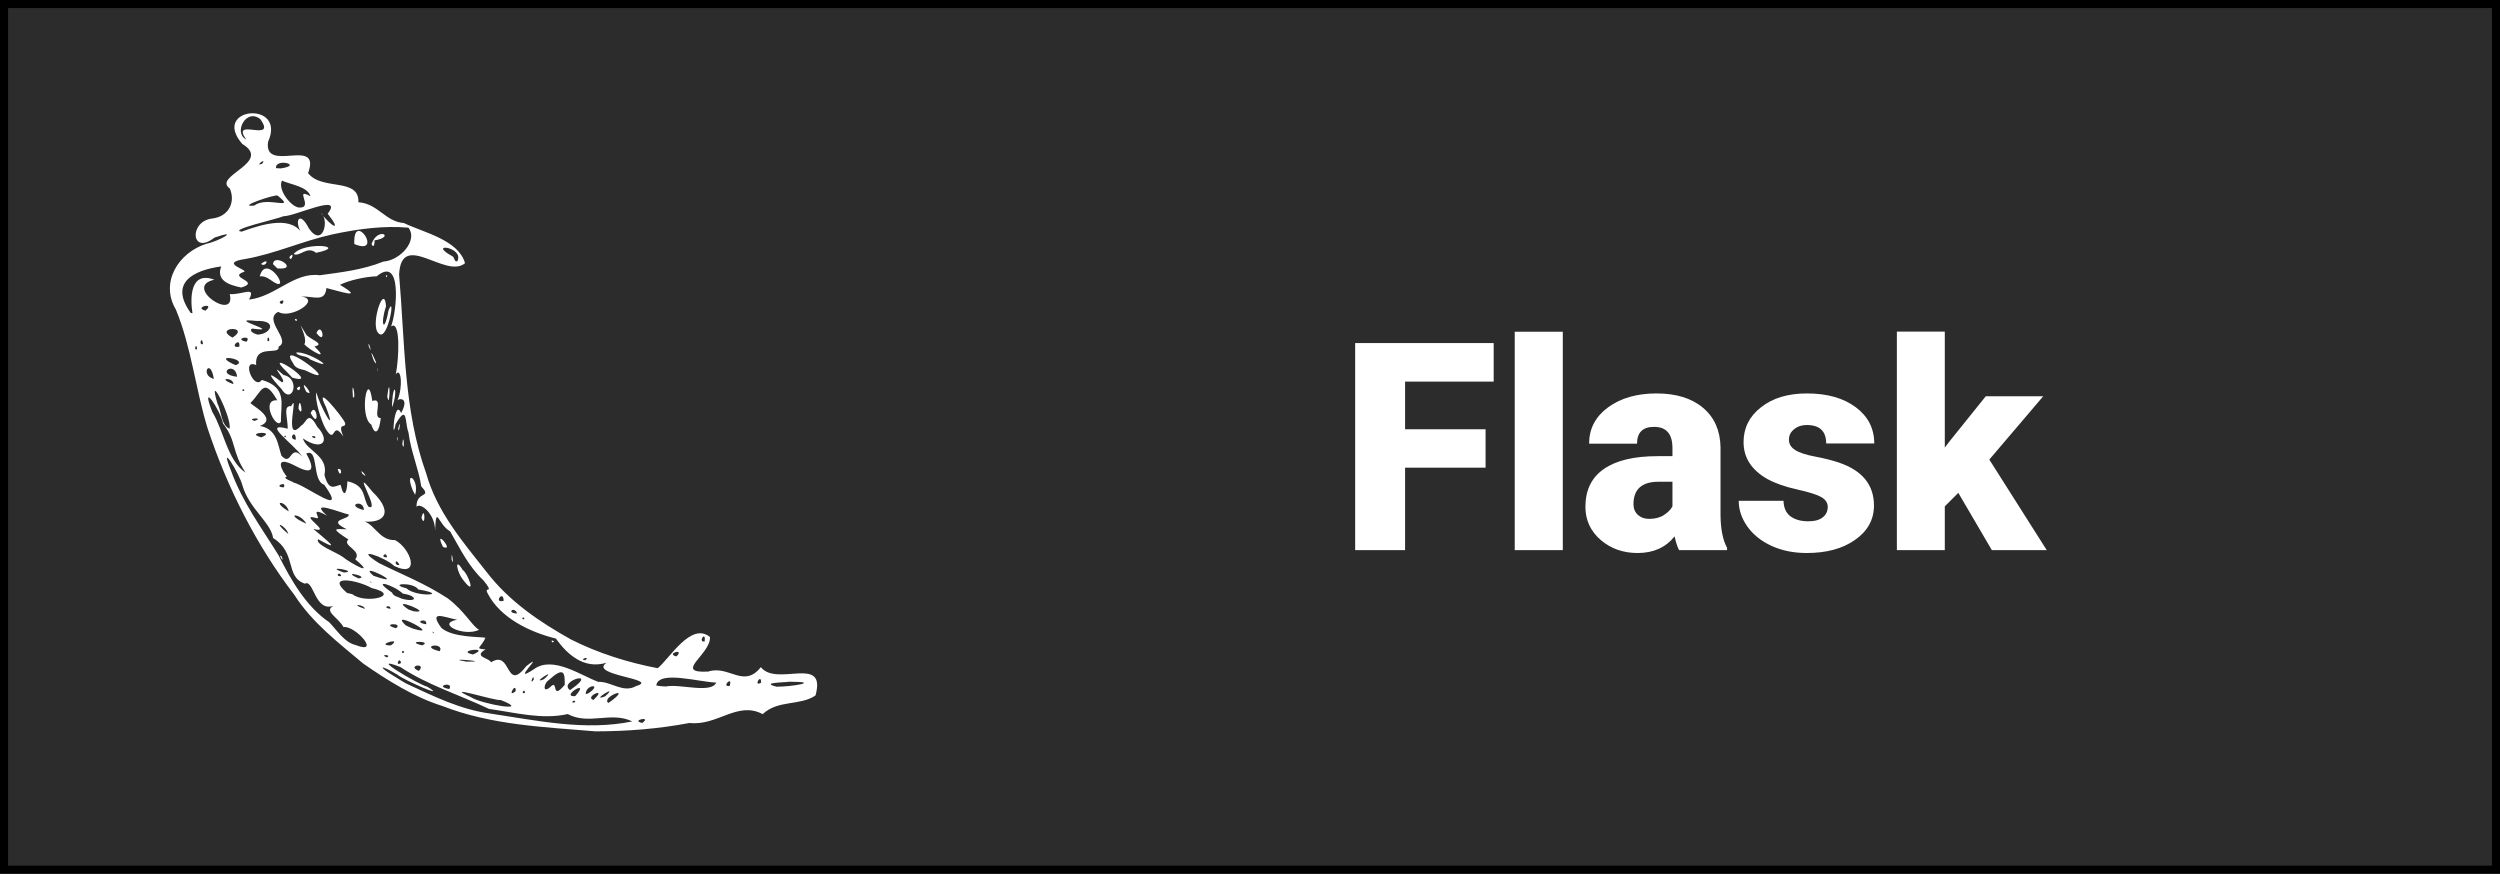 <svg width="309" height="108" viewBox="0 0 309 108" fill="none" xmlns="http://www.w3.org/2000/svg">
<rect x="0" y="0" width="309" height="108" fill="#808080" stroke="none"/>
<rect x="0.5" y="0.5" width="308" height="107" fill="#2D2C2C" stroke="black"/>
<path d="M183.617 57.805H173.668V68H167.498V42.406H184.619V47.17H173.668V53.059H183.617V57.805ZM193.162 68H187.221V41H193.162V68ZM207.541 68C207.33 67.613 207.143 67.045 206.979 66.295C205.889 67.666 204.365 68.352 202.408 68.352C200.615 68.352 199.092 67.812 197.838 66.734C196.584 65.644 195.957 64.279 195.957 62.639C195.957 60.576 196.719 59.018 198.242 57.963C199.766 56.908 201.98 56.381 204.887 56.381H206.715V55.379C206.715 53.633 205.959 52.76 204.447 52.76C203.041 52.76 202.338 53.451 202.338 54.834H196.414C196.414 52.994 197.193 51.5 198.752 50.352C200.322 49.203 202.32 48.629 204.746 48.629C207.172 48.629 209.088 49.221 210.494 50.404C211.9 51.588 212.621 53.211 212.656 55.273V63.693C212.68 65.439 212.949 66.775 213.465 67.701V68H207.541ZM203.832 64.133C204.57 64.133 205.18 63.975 205.66 63.658C206.152 63.342 206.504 62.984 206.715 62.586V59.545H204.992C202.93 59.545 201.898 60.471 201.898 62.322C201.898 62.861 202.08 63.301 202.443 63.641C202.807 63.969 203.27 64.133 203.832 64.133ZM225.91 62.656C225.91 62.152 225.646 61.748 225.119 61.443C224.592 61.139 223.59 60.822 222.113 60.494C220.637 60.166 219.418 59.738 218.457 59.211C217.496 58.672 216.764 58.022 216.26 57.26C215.756 56.498 215.504 55.625 215.504 54.641C215.504 52.895 216.225 51.459 217.666 50.334C219.107 49.197 220.994 48.629 223.326 48.629C225.834 48.629 227.85 49.197 229.373 50.334C230.896 51.471 231.658 52.965 231.658 54.816H225.717C225.717 53.293 224.914 52.531 223.309 52.531C222.688 52.531 222.166 52.707 221.744 53.059C221.322 53.398 221.111 53.826 221.111 54.342C221.111 54.869 221.369 55.297 221.885 55.625C222.4 55.953 223.221 56.223 224.346 56.434C225.482 56.645 226.479 56.897 227.334 57.19C230.193 58.174 231.623 59.938 231.623 62.48C231.623 64.215 230.85 65.627 229.303 66.717C227.768 67.807 225.775 68.352 223.326 68.352C221.697 68.352 220.244 68.059 218.967 67.473C217.689 66.887 216.693 66.09 215.979 65.082C215.264 64.074 214.906 63.014 214.906 61.9H220.443C220.467 62.779 220.76 63.424 221.322 63.834C221.885 64.232 222.605 64.432 223.484 64.432C224.293 64.432 224.896 64.268 225.295 63.94C225.705 63.611 225.91 63.184 225.91 62.656ZM242.047 60.916L240.377 62.586V68H234.453V40.982H240.377V55.326L240.975 54.535L245.439 48.98H252.541L245.879 56.803L252.98 68H246.195L242.047 60.916Z" fill="white"/>
<g clip-path="url(#clip0)">
<path d="M44.907 82.026C41.86 79.46 38.609 77.001 36.388 73.536C31.713 67.427 28.114 60.355 25.654 52.921C24.166 48.087 23.657 42.905 21.738 38.259C19.734 34.883 22.083 31.196 25.537 30.124C27.074 29.806 29.777 28.254 26.514 29.365C23.587 31.662 23.305 27.277 26.305 27C28.353 26.709 29.107 24.916 28.406 23.301C26.207 21.766 33.735 20.081 29.947 17.791C26.003 13.235 35.466 12.357 33.131 17.533C32.573 21.512 39.745 16.802 38.08 21.398C39.772 23.605 44.414 21.901 44.298 24.996C46.762 25.178 47.608 27.396 49.919 27.567C52.318 28.726 56.663 29.638 57.478 32.53C55.1 34.545 49.594 28.367 49.329 33.946C50.048 42.188 49.864 50.677 52.68 58.526C54.012 63.277 57.243 67.017 60.159 70.719C62.95 74.343 66.731 76.896 70.585 79.044C73.965 80.75 77.608 81.881 81.293 82.592C82.786 81.369 85.424 76.822 87.754 78.738C87.866 80.895 83.13 83.244 87.531 83.006C90.118 82.17 91.91 85.145 94.04 82.461C96.001 84.948 102.193 80.873 100.797 85.957C98.909 87.261 96.157 86.473 94.267 88.267C91.15 86.6 88.669 89.757 85.218 89.358C81.387 90.093 77.487 90.389 73.603 90.395C67.23 89.856 60.721 89.629 54.658 87.254C51.242 86.191 47.909 84.108 44.907 82.026V82.026ZM50.289 84.524C53.624 86.066 56.886 87.694 60.541 88.186C66.341 89.048 72.33 90.377 78.15 89.166C75.516 87.893 72.792 89.66 70.168 88.256C67.021 88.98 63.644 88.07 60.443 87.621C56.805 85.887 52.879 84.695 49.472 82.441C45.213 80.777 51.673 84.576 52.823 84.885C55.484 86.501 49.897 84.055 49.108 83.384C46.879 82.045 46.595 82.325 48.888 83.684C49.349 83.973 49.805 84.277 50.289 84.524V84.524ZM43.942 79.722C47.175 81.004 43.928 77.29 42.449 77.504C41.792 76.286 39.941 75.516 41.247 74.862C38.899 75.735 38.787 71.543 37.684 72.143C35.199 71.303 36.717 68.328 33.756 66.5C33.486 64.574 30.815 62.905 29.965 60.002C29.589 58.515 26.947 54.247 28.57 58.219C29.951 62.043 32.38 65.32 34.404 68.591C35.973 71.705 37.829 74.963 40.687 76.905C41.652 77.896 42.581 79.412 43.942 79.722H43.942ZM34.633 68.778C34.745 68.256 35.223 69.909 34.633 68.778V68.778ZM47.815 81.258C48.53 80.915 46.785 80.825 47.815 81.258V81.258ZM49.568 81.943C49.386 80.998 48.767 82.472 49.568 81.943V81.943ZM51.765 82.923C52.809 81.857 50.152 82.251 51.765 82.923V82.923ZM55.529 85.169C56.164 84.165 53.495 84.791 55.529 85.169V85.169ZM48.301 79.775C49.923 78.651 46.203 79.76 48.301 79.775V79.775ZM49.948 80.654C49.901 80.061 49.362 80.921 49.948 80.654V80.654ZM58.181 86.156C59.505 87.05 65.912 88.116 61.9 86.523C61.228 86.674 54.462 84.473 58.181 86.156V86.156ZM45.111 75.258C44.983 74.663 43.055 74.6 45.111 75.258V75.258ZM48.943 77.651C49.942 76.905 46.873 77.076 48.943 77.651V77.651ZM52.167 79.767C53.599 79.189 49.846 79.187 52.167 79.767V79.767ZM43.55 73.44C45.103 74.715 49.816 73.604 45.929 72.679C44.161 71.67 40.176 70.98 42.893 73.287L43.55 73.44ZM54.352 80.497C54.999 79.318 51.638 79.823 54.352 80.497V80.497ZM51.07 77.705C54.867 78.854 47.876 75.133 50.132 77.281L50.633 77.524L51.07 77.705ZM57.65 81.776C61.247 81.813 54.401 81.245 57.65 81.776V81.776ZM42.167 71.213C42.026 70.496 41.28 71.272 42.167 71.213V71.213ZM63.734 85.429C63.83 84.135 62.56 86.394 63.734 85.429V85.429ZM48.305 75.236C48.087 74.553 47.182 75.207 48.305 75.236V75.236ZM42.508 70.763C44.572 70.629 39.68 69.789 42.508 70.763V70.763ZM35.64 66.011C35.383 64.951 33.394 64.106 35.64 66.011V66.011ZM53.669 78.259C53.291 77.797 53.491 78.36 53.669 78.259V78.259ZM64.89 85.631C64.855 84.924 64.279 85.897 64.89 85.631V85.631ZM52.676 77.161C52.879 76.251 50.915 76.885 52.676 77.161V77.161ZM44.316 71.489C45.853 71.314 41.854 70.377 44.316 71.489V71.489ZM58.458 80.895C60.852 79.88 56.124 80.4 58.458 80.895V80.895ZM51.103 75.551C53.861 75.931 47.819 73.541 50.496 75.337L51.103 75.551ZM60.69 81.862C63.268 80.215 62.418 85.723 65.062 82.328C67.669 80.289 62.81 84.848 66.022 82.691C68.348 81.026 71.78 83.481 73.949 84.279C75.508 84.198 77.024 85.723 78.624 84.795C81.701 83.907 72.604 83.478 74.989 81.905C72.173 82.783 70.093 80.86 68.707 78.928C65.548 78.147 61.896 76.419 60.319 73.425C59.675 72.303 61.247 73.585 59.763 71.747C57.861 69.936 56.911 67.877 55.633 65.674C54.107 64.804 53.927 62.238 53.774 65.59C53.786 63.474 51.93 62.05 51.477 62.641C51.469 60.604 53.463 61.625 52.067 60.118C51.767 58.007 50.778 55.807 50.481 53.422C50.02 52.274 50.416 49.813 48.904 52.414C48.354 55.164 48.722 49.036 49.579 51.056C50.702 48.995 49.174 49.238 49.112 49.522C49.844 47.783 49.576 45.316 48.92 46.256C49.311 44.412 49.538 39.471 48.338 40.348C49.065 38.419 49.718 31.523 46.558 34.153C45.279 34.173 43.062 34.65 42.016 35.208C45.3 37.146 41.684 35.907 40.346 35.599C40.172 37.393 38.848 36.618 37.193 36.636C39.837 36.986 35.905 39.529 34.392 38.541C32.422 39.547 36.09 42.063 34.43 42.842C34.635 44.012 31.414 42.418 31.666 45.126C29.755 44.263 31.404 48.337 32.36 46.959C35.612 47.901 34.649 50.047 34.731 52.088C34.201 53.276 32.115 49.295 34.267 49.479C32.569 46.527 32.389 48.411 30.979 49.782C30.652 49.881 34.575 51.733 32.113 52.648C34.279 53.007 34.343 55.037 34.784 56.321C36.086 57.773 35.818 54.717 37.377 56.463C36.39 54.908 32.154 52.081 35.565 52.988C35.546 51.423 34.947 50.161 35.994 50.191C37.03 48.185 34.909 55.14 37.242 52.589C37.888 52.288 38.05 50.581 39.21 52.751C40.896 54.527 39.819 55.813 37.44 54.186C37.865 55.732 40.622 56.283 40.103 58.701C40.652 60.827 41.421 60.044 42.091 59.921C42.616 61.986 42.915 60.468 42.94 59.484C45.344 60.036 44.78 61.558 45.534 62.621C47.191 63.421 43.162 57.194 46.007 60.748C49 63.642 47.13 64.85 44.444 64.386C46.144 64.239 46.691 66.847 48.819 66.755C50.758 67.744 52.072 71.537 48.729 69.957C47.57 68.837 43.464 67.457 46.818 69.586C49.912 71.121 52.372 72.038 55.357 73.965C57.493 75.597 58.416 77.467 59.225 77.837C57.429 78.755 53.815 77.104 56.499 76.599C54.824 76.273 52.94 75.365 54.544 77.599C55.909 78.819 59.377 78.69 60 78.828C59.473 80.07 58.568 80.169 60.02 80.265C58.4 81.19 60.542 81.335 60.691 81.862H60.69ZM57.376 71.841C56.389 70.736 56.134 68.669 57.2 70.467C57.748 70.703 58.952 73.847 57.376 71.841ZM68.172 79.182C68.787 79.139 68.19 79.683 68.172 79.182V79.182ZM55.819 69.133C55.78 67.464 56.175 70.421 55.819 69.133V69.133ZM54.746 67.589C53.504 65.023 56.309 68.315 54.746 67.589V67.589ZM41.742 57.981C42.471 57.773 42.101 59.315 41.742 57.981V57.981ZM52.092 63.986C52.539 62.185 52.617 65.496 52.092 63.986V63.986ZM44.78 58.543C44.266 57.55 45.858 59.475 44.78 58.543V58.543ZM51.054 60.696C49.879 57.878 51.888 59.156 51.315 61.157L51.054 60.696ZM40.234 52.972C39.709 52.047 38.84 49.334 39.12 48.505C39.371 49.855 41.799 54.311 40.309 50.352C38.664 47.033 42.277 51.427 42.649 52.257C42.823 53.079 41.634 52.032 42.439 53.963C40.969 51.764 41.572 55.177 40.234 52.972ZM36.891 50.504C37.028 48.354 37.655 51.979 36.891 50.504V50.504ZM38.395 51.06C39.112 49.437 39.61 53.322 38.395 51.06V51.06ZM34.776 48.063C33.531 46.737 32.63 45.517 34.835 47.24C35.683 47.276 32.947 44.465 35.039 46.348C37.238 46.777 36.124 50.209 34.776 48.063ZM36.676 48.011C37.4 47.243 37.06 48.766 36.676 48.011V48.011ZM37.847 48.411C36.749 46.212 39.177 49.334 37.847 48.411V48.411ZM35.522 46.033C31.903 42.583 40.068 47.836 36.112 46.672L35.522 46.033ZM45.892 52.482C44.325 51.478 45.475 45.406 46.011 49.557C47.533 49.03 45.926 51.703 47.061 51.677C46.883 53.363 46.374 53.97 45.892 52.482ZM49.728 54.91C49.881 53.079 50.05 56.162 49.728 54.91V54.91ZM49.062 54.203C49.233 53.422 49.078 55.124 49.062 54.203V54.203ZM36.23 44.9C33.905 41.466 42.988 48.373 37.72 45.771C37.17 45.616 36.507 45.561 36.23 44.9ZM43.618 49.092C43.397 46.2 44.108 49.57 43.618 49.092V49.092ZM49.225 52.943C49.658 51.296 49.258 54.033 49.225 52.943V52.943ZM36.588 43.59C37.97 43.273 42.314 46.186 38.325 44.421C37.882 43.896 36.936 44.134 36.588 43.59V43.59ZM48.454 49.92C48.602 46.963 49.28 48.155 48.46 50.345L48.454 49.92V49.92ZM37.616 42.56C38.18 41.676 36.12 38.563 37.912 41.444C38.687 42.102 40.154 42.546 38.858 42.824C40.895 44.747 38.362 43.345 37.616 42.56ZM47.868 48.997C48.256 45.629 48.211 50.97 47.868 48.997V48.997ZM36.439 39.449C36.87 39.252 36.668 40.063 36.439 39.449V39.449ZM39.114 41.153C39.802 39.606 40.383 42.877 39.114 41.153V41.153ZM46.656 45.644C46.65 45.051 46.799 46.508 46.656 45.644V45.644ZM46.219 44.609C45.172 41.844 47.194 46.073 46.219 44.609V44.609ZM45.577 42.796C45.402 41.654 46.174 44.231 45.577 42.796V42.796ZM46.623 40.976C45.904 39.621 47.531 35.004 47.713 37.867C46.954 40.099 47.494 41.346 48.021 38.353C48.998 35.999 47.81 43.002 46.623 40.976ZM47.698 34.109C48.011 33.698 47.768 34.605 47.698 34.109V34.109ZM45.902 71.981C45.477 71.583 45.957 72.233 45.902 71.981V71.981ZM49.601 73.983C51.658 74.549 51.648 73.641 49.788 73.37C48.789 72.375 45.632 71.318 48.458 73.247C48.645 73.755 49.235 73.742 49.601 73.983ZM42.298 68.789C43.429 69.695 46.566 71.353 43.912 69.135C44.807 68.021 42.199 67.429 43.064 66.683C40.863 65.241 41.326 65.37 42.87 65.416C40.225 64.15 43.252 64.246 43.109 63.597C42.089 63.382 38.043 61.671 40.424 63.736C38.004 62.417 39.847 64.229 39.116 64.038C36.641 63.316 41.319 66.055 38.723 65.375C40.142 66.578 42.543 68.459 39.322 66.648C38.899 67.302 41.627 68.293 42.297 68.789H42.298ZM46.165 71.169C50.868 72.79 43.858 69.185 46.165 71.169V71.169ZM65.967 84.01C66.028 83.01 65.325 84.863 65.967 84.01V84.01ZM68.002 84.926C69.087 83.802 68.047 86.72 69.8 84.651C69.818 83.17 69.747 82.295 67.785 84.095C67.244 84.417 67.003 85.779 68.002 84.927V84.926ZM35.695 63.208C35.362 61.805 33.359 61.811 35.695 63.208V63.208ZM37.867 64.732C37.06 63.299 34.988 63.435 37.867 64.732V64.732ZM50.232 72.714C51.44 73.863 55.776 73.556 51.698 72.856C51.094 71.9 47.864 72.13 50.232 72.714ZM67.227 83.951C69.085 82.282 65.427 84.695 67.227 83.951V83.951ZM71.092 86.793C71.104 86.257 70.291 87.027 71.092 86.793V86.793ZM71.098 86.042C73.155 83.711 69.105 86.18 71.098 86.042V86.042ZM30.349 58.417C28.596 55.739 29.26 54.536 27.568 52.348C27.247 50.675 24.667 46.882 26.234 50.9C27.668 53.252 28.093 56.892 30.349 58.417H30.349ZM70.452 85.301C74.239 82.682 68.899 84.161 70.452 85.301V85.301ZM73.342 86.512C75.238 84.771 72.142 86.149 73.342 86.512V86.512ZM35.051 60.247C35.593 59.383 33.65 60.136 35.051 60.247V60.247ZM72.739 85.685C74.574 84.419 72.316 84.614 72.406 85.801L72.739 85.685ZM47.833 68.881C47.77 68.024 46.863 68.953 47.833 68.881V68.881ZM49.372 69.829C48.881 68.77 48.62 69.995 49.372 69.829V69.829ZM75.683 86.541C78.035 84.725 74.259 86.193 75.191 86.887L75.683 86.541ZM74.782 86.075C76.699 84.358 72.761 86.836 74.782 86.075V86.075ZM79.384 89.354C80.669 88.433 77.821 89.056 79.384 89.354V89.354ZM36.23 59.624C37.953 60.037 43.119 64.167 40.072 59.911C38.511 59.416 39.447 55.332 37.855 56.054C38.924 57.966 38.733 58.777 36.489 57.574C33.672 56.1 34.906 58.303 35.458 58.911C34.706 59.095 36.451 59.609 36.23 59.624L36.23 59.624ZM28.377 52.985C28.686 51.618 25.535 45.469 26.89 49.903C27.378 50.833 27.327 52.593 28.377 52.985V52.985ZM42.792 62.498C41.903 61.704 42.749 62.384 42.792 62.498V62.498ZM44.976 63.043C44.976 61.595 42.561 62.455 44.976 63.043V63.043ZM63.919 75.825C63.558 74.835 62.491 75.802 63.919 75.825V75.825ZM64.829 76.535C64.693 75.982 64.303 76.642 64.829 76.535V76.535ZM72.336 81.599C73.058 81.028 71.435 81.525 72.336 81.599V81.599ZM32.299 54.057C34.364 53.201 30.085 53.447 32.299 54.057V54.057ZM62.251 74.256C62.227 72.825 60.934 74.613 62.251 74.256V74.256ZM31.483 52.02C32.809 51.542 30.255 51.706 31.483 52.02V52.02ZM35.333 54.017C35.31 53.547 34.927 54.197 35.333 54.017V54.017ZM82.302 84.85C84.008 84.48 87.897 85.78 88.524 84.367C86.452 84.312 81.358 82.8 81.117 84.725L81.57 84.802L82.302 84.85H82.302ZM36.557 54.348C36.588 52.897 35.501 54.293 36.557 54.348V54.348ZM26.434 46.829C25.975 44.066 24.685 46.411 26.434 46.829V46.829ZM28.848 47.479C28.879 46.591 26.638 46.681 28.848 47.479V47.479ZM30.227 48.205C29.829 47.859 29.916 48.64 30.227 48.205V48.205ZM38.91 54.166C39.319 53.763 37.941 53.869 38.91 54.166V54.166ZM29.309 46.569C29.075 44.482 26.512 46.256 29.309 46.569V46.569ZM24.358 43.13C24.288 42.168 23.875 43.493 24.358 43.13V43.13ZM25.095 42.536C24.975 41.393 24.462 42.68 25.095 42.536V42.536ZM29.163 45.134C30.883 44.412 26.029 43.638 28.811 44.998L29.163 45.134ZM83.608 81.135C84.71 80.055 82.21 80.801 83.608 81.135V81.135ZM90.186 84.784C90.628 83.389 89.074 84.968 90.186 84.784V84.784ZM29.578 42.852C29.76 41.501 28.214 43.121 29.578 42.852V42.852ZM23.79 38.701C23.479 36.794 23.522 33.444 26.495 34.575C22.527 35.42 29.244 39.858 28.396 36.353C30.065 36.441 31.661 35.297 30.785 37.032C34.075 36.644 36.353 33.591 39.53 34.02C42.005 33.668 44.71 33.403 47.377 32.335C49.57 32.167 51.68 29.64 50.48 28.142C47.49 27.871 44.359 28.271 41.055 28.976C37.393 29.789 34.067 31.338 30.372 32.003C26.769 32.521 31.095 33.429 30.063 33.632C28.185 34.33 32.305 34.8 29.82 35.538C28.285 35.225 26.687 34.661 27.343 32.928C23.894 33.409 20.861 34.94 23.588 38.698L23.79 38.7L23.79 38.701ZM32.105 34.168C32.912 30.979 36.437 36.794 33.429 34.593C33.071 34.304 32.478 34.07 32.105 34.168ZM32.262 32.621C33.429 31.692 32.881 33.145 32.262 32.621V32.621ZM33.743 32.648C33.85 31.18 37.138 33.425 34.285 33.175L33.743 32.648V32.648ZM35.77 31.775C36.512 30.848 35.985 32.598 35.77 31.775V31.775ZM36.29 31.404C37.524 29.818 43.272 30.39 39.065 31.248C37.936 30.338 37.072 31.784 36.29 31.404ZM43.793 30.165C43.607 25.832 47.522 31.703 43.793 30.165V30.165ZM45.923 30.152C46.701 27.969 48.944 29.275 46.284 29.712C46.341 29.947 46.205 30.841 45.923 30.152ZM28.739 41.733C31.064 40.208 26.27 40.41 28.739 41.733V41.733ZM30.459 42.242C31.275 41.315 28.686 41.866 30.459 42.242V42.242ZM25.392 38.395C26.72 37.301 23.819 37.979 25.392 38.395V38.395ZM94.068 84.386C94.107 83.117 93.053 84.957 94.068 84.386V84.386ZM87.09 79.287C87.288 77.828 86.193 79.414 87.09 79.287V79.287ZM95.987 84.878C97.845 84.885 101.616 84.259 97.575 84.261C96.939 84.367 93.878 84.345 95.987 84.878ZM31.972 41.347C33.476 41.238 34.324 39.573 31.68 39.667C27.583 39.215 35.294 41.17 31.154 40.61C30.599 41.004 31.939 41.457 31.972 41.347ZM33.296 42.065C33.139 41.032 32.83 42.614 33.296 42.065V42.065ZM34.867 37.58C35.519 36.714 33.964 37.349 34.867 37.58V37.58ZM29.865 28.632C32.55 27.657 36.22 26.558 37.487 29.114C36.198 27.453 36.966 25.817 38.184 28.247C39.907 30.704 40.769 27.13 39.649 26.305C40.926 28.002 42.377 28.805 40.503 26.412C42.54 23.789 36.426 26.756 35.037 26.725C34.369 27.046 28.134 28.427 29.865 28.632H29.865ZM31.438 25.408C32.969 24.172 36.733 26.145 34.318 24.178C34.081 23.956 29.029 25.67 31.438 25.408ZM37.019 25.655C38.809 25.703 36.247 23.078 38.38 24.268C38.031 23.043 35.895 22.814 34.851 22.324C34.261 23.444 36.052 25.67 37.019 25.655V25.655ZM32.417 20.232C33.036 19.333 31.33 20.689 32.417 20.232V20.232ZM34.698 20.816C37.585 20.407 33.962 19.486 34.115 20.783L34.698 20.816H34.698ZM30.439 17.25C28.405 14.409 34.262 17.727 32.196 14.752C30.457 13.272 28.788 16.422 30.439 17.25V17.25ZM56.523 32.29C57.456 30.522 52.676 29.905 55.896 31.663C56.192 31.769 56.125 32.412 56.523 32.29ZM37.596 98.131C37.39 99.003 37.262 100.466 37.215 102.519C37.215 102.922 37.045 103.124 36.705 103.124C36.364 103.124 36.127 102.948 35.993 102.597C35.629 101.648 35.284 100.986 34.955 100.608C34.566 100.166 34.05 99.899 33.406 99.808C32.714 99.691 30.989 99.633 28.233 99.633C27.601 99.633 27.188 99.704 26.994 99.848C26.873 99.938 26.812 100.134 26.812 100.433V109.268C26.812 109.567 26.988 109.709 27.34 109.697C28.421 109.683 29.988 109.604 32.039 109.463C32.441 109.41 32.711 109.27 32.851 109.042C32.991 108.815 33.128 108.228 33.261 107.278C33.345 106.758 33.631 106.556 34.117 106.674C34.529 106.765 34.707 106.966 34.646 107.278C34.305 109.047 34.195 111.348 34.317 114.182C34.33 114.52 34.13 114.702 33.716 114.728C33.375 114.767 33.163 114.572 33.079 114.143C32.764 112.518 32.176 111.65 31.321 111.539C30.465 111.429 29.07 111.373 27.14 111.373C26.921 111.373 26.812 111.457 26.812 111.627V120.403C26.812 121.053 27.036 121.496 27.485 121.729C27.838 121.924 28.597 122.1 29.762 122.256C30.358 122.321 30.619 122.601 30.547 123.094C30.473 123.523 29.939 123.693 28.943 123.602C26.064 123.354 23.689 123.367 21.82 123.641C21.297 123.718 21.037 123.491 21.037 122.959C21.037 122.62 21.297 122.425 21.82 122.373C23.01 122.23 23.605 121.111 23.605 119.019V102.324C23.605 101.466 23.462 100.807 23.177 100.345C22.891 99.883 22.36 99.463 21.583 99.087C21.097 98.853 20.915 98.534 21.036 98.131C21.097 97.884 21.195 97.747 21.327 97.722C21.449 97.682 21.771 97.708 22.293 97.8C23.058 97.93 24.862 97.995 27.704 97.995C31.057 97.995 33.953 97.916 36.395 97.761C37.208 97.708 37.615 97.78 37.615 97.975C37.615 98.028 37.609 98.079 37.596 98.131V98.131ZM49.411 122.888C49.411 123.408 49.138 123.636 48.591 123.57C46.916 123.401 44.839 123.427 42.361 123.648C41.863 123.701 41.557 123.687 41.441 123.61C41.325 123.531 41.268 123.317 41.268 122.965C41.268 122.654 41.599 122.391 42.26 122.176C42.923 121.962 43.253 121.321 43.253 120.255V102.605C43.253 101.551 43.11 100.778 42.826 100.284C42.54 99.79 42.039 99.406 41.323 99.134C40.946 98.99 40.757 98.789 40.757 98.528C40.757 98.138 41.03 97.846 41.577 97.651C42.403 97.365 43.26 96.924 44.147 96.325C44.875 95.856 45.337 95.623 45.531 95.623C45.98 95.623 46.205 95.954 46.205 96.617C46.205 96.566 46.181 97.216 46.132 98.567C46.096 99.854 46.084 101.122 46.096 102.371L46.168 119.786C46.168 120.58 46.351 121.156 46.715 121.513C47.08 121.87 47.706 122.108 48.591 122.224C49.138 122.289 49.411 122.51 49.411 122.888V122.888ZM65.889 121.738C65.889 122.012 65.424 122.424 64.496 122.976C63.566 123.529 62.822 123.805 62.264 123.805C61.789 123.805 61.371 123.558 61.007 123.064C60.642 122.57 60.386 122.323 60.241 122.323C60.132 122.323 59.555 122.59 58.51 123.122C57.466 123.656 56.415 123.923 55.359 123.923C54.363 123.923 53.53 123.61 52.863 122.987C52.134 122.297 51.77 121.361 51.77 120.178C51.77 117.928 54.175 116.317 58.984 115.342C59.809 115.172 60.23 114.815 60.241 114.269L60.278 113.02C60.351 110.888 59.47 109.823 57.636 109.823C57.114 109.823 56.619 110.322 56.15 111.323C55.684 112.325 55.012 112.864 54.138 112.943C53.142 113.046 52.644 112.598 52.644 111.597C52.644 110.972 53.385 110.245 54.866 109.412C56.421 108.542 57.916 108.105 59.349 108.105C61.814 108.105 63.035 109.361 63.01 111.87L62.937 119.904C62.926 120.75 63.26 121.172 63.939 121.172C64.073 121.172 64.329 121.14 64.704 121.075C65.082 121.01 65.3 120.977 65.361 120.977C65.713 120.977 65.889 121.231 65.889 121.738V121.738ZM60.278 117.292C60.29 116.967 60.219 116.751 60.068 116.649C59.916 116.544 59.677 116.524 59.349 116.589C56.421 117.148 54.958 118.169 54.958 119.651C54.958 121.147 55.717 121.894 57.235 121.894C57.842 121.894 58.469 121.771 59.111 121.524C59.865 121.237 60.241 120.893 60.241 120.49L60.278 117.292V117.292ZM79.434 119.494C79.434 120.873 78.938 121.969 77.949 122.781C76.959 123.594 75.608 124 73.895 124C72.754 124 71.611 123.87 70.47 123.61C69.485 123.376 68.915 123.162 68.757 122.967C68.659 122.784 68.611 121.894 68.611 120.294C68.611 119.605 68.757 119.247 69.049 119.222C69.34 119.183 69.59 119.352 69.796 119.728C70.706 121.432 72.176 122.284 74.205 122.284C75.916 122.284 76.773 121.646 76.773 120.372C76.773 119.814 76.579 119.345 76.19 118.968C75.764 118.539 74.94 118.038 73.713 117.466C71.939 116.622 70.754 115.881 70.16 115.243C69.516 114.567 69.194 113.657 69.194 112.512C69.194 111.108 69.698 110.017 70.706 109.236C71.641 108.482 72.893 108.105 74.459 108.105C75.443 108.105 76.342 108.189 77.156 108.359C78.031 108.528 78.486 108.735 78.523 108.983C78.619 109.71 78.82 110.764 79.124 112.143C79.16 112.311 78.99 112.448 78.614 112.552C78.213 112.643 77.946 112.571 77.812 112.338C76.853 110.66 75.638 109.821 74.168 109.821C72.504 109.821 71.672 110.393 71.672 111.537C71.672 112.175 71.897 112.681 72.346 113.058C72.747 113.383 73.688 113.891 75.17 114.58C76.725 115.295 77.781 115.939 78.341 116.511C79.07 117.251 79.434 118.247 79.434 119.494ZM100.867 122.907C100.867 123.362 100.581 123.603 100.011 123.629C99.16 123.642 98.048 123.707 96.677 123.824C95.996 123.968 95.51 123.877 95.219 123.552C93.3 121.342 91.672 119.027 90.336 116.608C90.227 116.401 90.088 116.297 89.917 116.297C89.711 116.297 89.353 116.492 88.843 116.882C88.271 117.219 87.986 117.701 87.986 118.324C87.986 118.767 87.998 119.403 88.023 120.237C88.047 121.068 88.241 121.614 88.605 121.874C88.86 122.057 89.45 122.199 90.372 122.303C90.943 122.382 91.229 122.609 91.229 122.986C91.229 123.285 91.184 123.471 91.092 123.541C91.002 123.613 90.761 123.629 90.372 123.59C89.158 123.473 87.106 123.538 84.215 123.785C83.486 123.85 83.091 123.752 83.031 123.492C83.007 123.402 82.994 123.271 82.994 123.102C82.994 122.7 83.365 122.394 84.106 122.187C84.774 122.004 85.108 121.165 85.108 119.67V102.625C85.108 101.559 85.011 100.818 84.816 100.402C84.549 99.868 83.99 99.452 83.139 99.153C82.74 99.011 82.539 98.809 82.539 98.549C82.539 98.171 82.825 97.879 83.395 97.672C84.313 97.343 85.188 96.891 86 96.326C86.668 95.858 87.082 95.624 87.239 95.624C87.737 95.624 87.986 95.961 87.986 96.638C87.986 96.546 87.98 97.191 87.967 98.569C87.954 99.843 87.948 101.117 87.95 102.391L87.986 114.6C87.986 114.938 88.071 115.106 88.241 115.106C88.423 115.106 88.703 114.938 89.079 114.6C90.088 113.754 91.326 112.649 92.795 111.284C93.088 110.959 93.233 110.699 93.233 110.504C93.233 110.153 92.741 109.905 91.758 109.763C91.333 109.71 91.132 109.457 91.155 109.002C91.192 108.547 91.405 108.352 91.793 108.417C92.669 108.547 93.944 108.619 95.619 108.632C96.786 108.644 97.946 108.651 99.1 108.651C99.475 108.665 99.664 108.905 99.664 109.373C99.664 109.815 99.367 110.056 98.772 110.095C97.836 110.133 96.955 110.36 96.13 110.778C94.976 111.336 93.743 112.317 92.431 113.722C92.335 113.8 92.285 113.898 92.285 114.014C92.285 114.196 92.492 114.632 92.905 115.321C94.424 117.792 95.857 119.657 97.204 120.919C98.067 121.712 98.874 122.108 99.627 122.108C100.187 122.108 100.533 122.15 100.666 122.235C100.8 122.32 100.867 122.544 100.867 122.907V122.907Z" fill="white"/>
</g>
<defs>
<clipPath id="clip0">
<rect width="80" height="80" fill="white" transform="translate(21 14)"/>
</clipPath>
</defs>
</svg>
